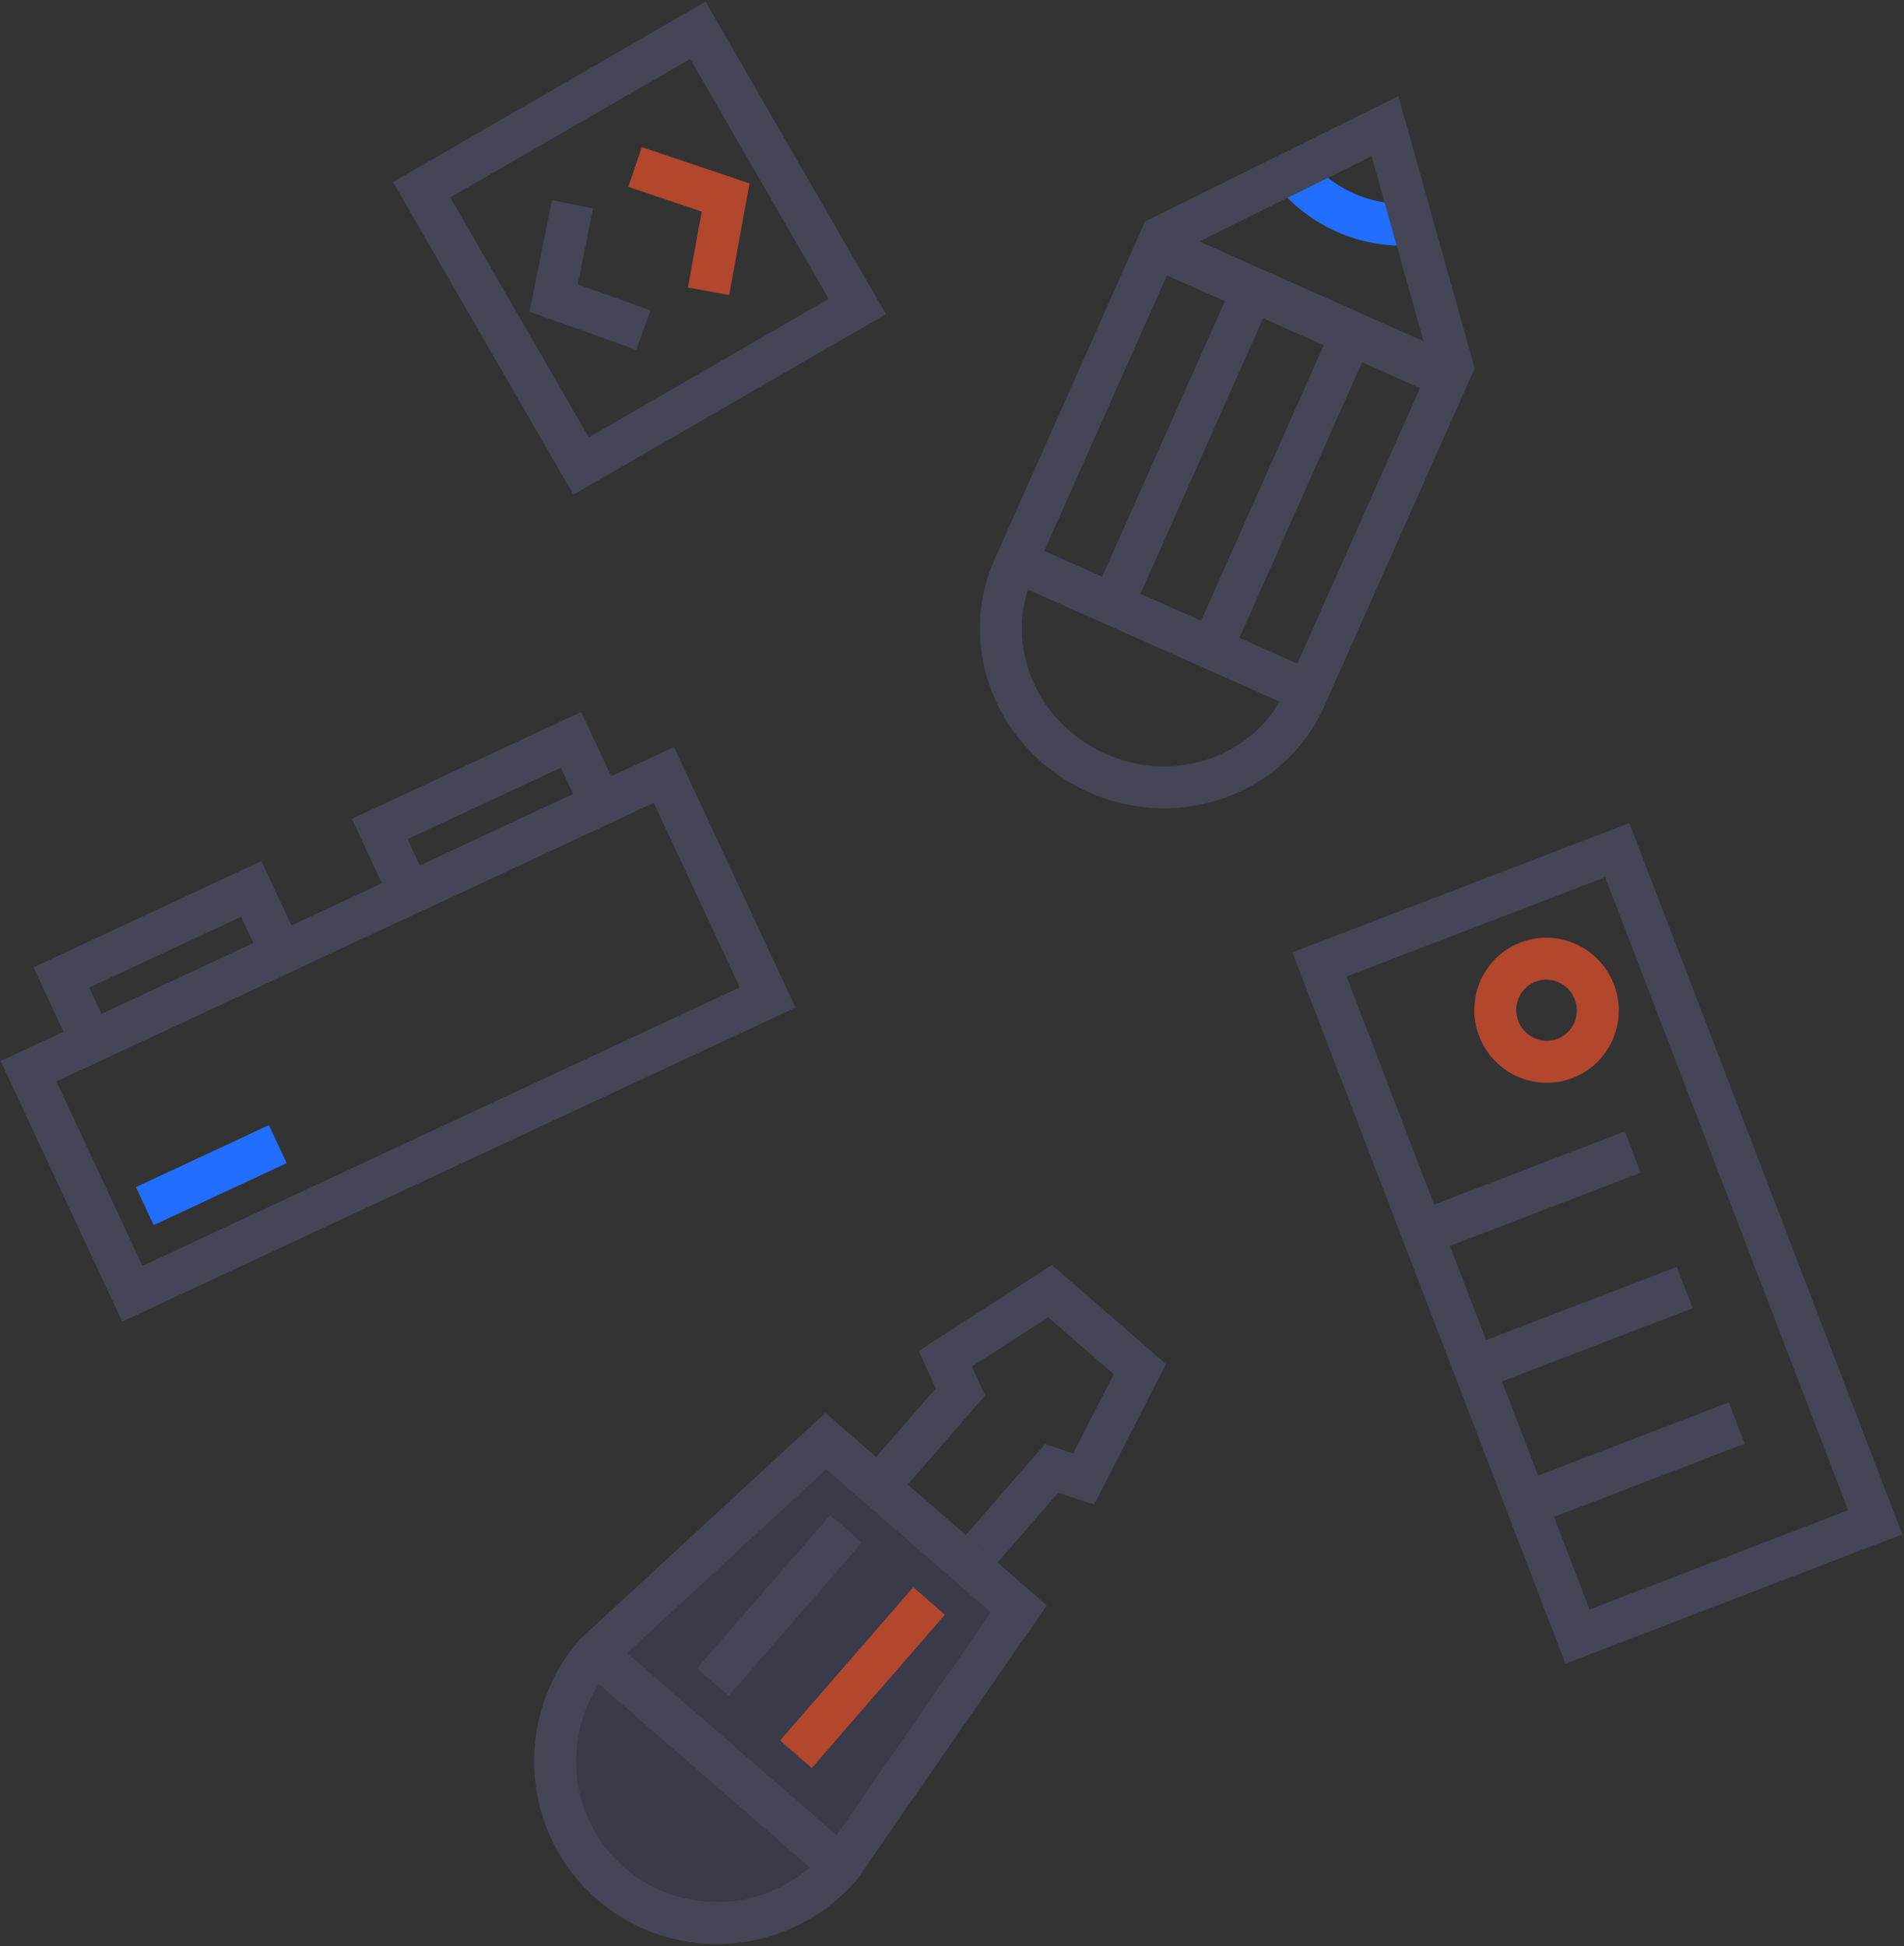 <?xml version="1.0" encoding="UTF-8"?>
<svg width="817px" height="835px" viewBox="0 0 817 835" version="1.1" xmlns="http://www.w3.org/2000/svg" xmlns:xlink="http://www.w3.org/1999/xlink">
    <rect x="0" y="0" width="817" height="835" fill="#333333" stroke="none"/>
    <!-- Generator: Sketch 48.1 (47250) - http://www.bohemiancoding.com/sketch -->
    <title>Group 2 Copy 2</title>
    <desc>Created with Sketch.</desc>
    <defs>
        <path d="M141.609,221.799 L157.344,79.214 C157.344,35.465 122.121,0 78.672,0 C35.223,0 0,35.465 0,79.214 L15.734,221.799 L141.609,221.799 Z" id="path-1"></path>
    </defs>
    <g id="Desktop-Copy" stroke="none" stroke-width="1" fill="none" fill-rule="evenodd" transform="translate(-60, -23)">
        <g id="Group-2-Copy-2" transform="translate(59, 23)">
            <g id="Group-8" transform="translate(275.5, 106.5) rotate(-30) translate(-275.5, -106.5) translate(198, 29)" stroke-width="18">
                <rect id="Rectangle-7-Copy-14" stroke="#444557" transform="translate(77.429, 77.429) scale(1, -1) translate(-77.429, -77.429) " x="9" y="9" width="136.858" height="136.858"></rect>
                <polyline id="Path-4" stroke="#444557" transform="translate(48.373, 77.741) rotate(-270) translate(-48.373, -77.741) " points="17.401 64.191 48.173 91.291 79.344 64.837"></polyline>
                <polyline id="Path-4-Copy" stroke="#B3472D" transform="translate(106.746, 77.285) scale(-1, 1) rotate(-270) translate(-106.746, -77.285) " points="75.775 63.735 106.547 90.835 137.718 64.381"></polyline>
            </g>
            <g id="Group-6" transform="translate(364, 692.5) scale(-1, 1) rotate(-221) translate(-364, -692.5) translate(285, 530)">
                <path d="M53.582,266.626 L53.582,187.473 L104.612,187.473 L104.612,267.518 L118.008,273.109 L105.25,324.491 L54.22,324.491 L39.336,273.109 L53.582,266.626 Z" id="Combined-Shape" stroke="#444557" stroke-width="18"></path>
                <g id="Combined-Shape">
                    <use fill="#393A4A" fill-rule="evenodd" xlink:href="#path-1"></use>
                    <path stroke="#444557" stroke-width="18" d="M133.548,212.799 L148.342,78.733 C148.085,40.163 116.978,9 78.672,9 C40.366,9 9.258,40.163 9.002,78.733 L23.796,212.799 L133.548,212.799 Z"></path>
                </g>
                <path d="M102.273,102.978 L102.273,190.113" id="Line-Copy" stroke="#B3472D" stroke-width="18" fill="#FFFFFF"></path>
                <path d="M55.07,102.978 L55.07,190.113" id="Line-Copy-5" stroke="#444557" stroke-width="18" fill="#FFFFFF"></path>
                <path d="M5.245,79.214 L152.099,79.214" id="Line-Copy-3" stroke="#444557" stroke-width="18" fill="#FFFFFF"></path>
            </g>
            <g id="Group-5" transform="translate(686.5, 533.5) rotate(-21) translate(-686.5, -533.5) translate(609, 370)">
                <rect id="Rectangle-7-Copy-13" stroke="#444557" stroke-width="18" transform="translate(77.429, 163.463) scale(1, -1) translate(-77.429, -163.463) " x="9" y="9" width="136.858" height="308.927"></rect>
                <path d="M13.55,194.599 L96.141,194.599" id="Line-Copy-2" stroke="#444557" stroke-width="19" stroke-linecap="square"></path>
                <path d="M13.55,256.871 L96.141,256.871" id="Line-Copy-4" stroke="#444557" stroke-width="19" stroke-linecap="square"></path>
                <path d="M13.55,132.327 L96.141,132.327" id="Line-Copy-7" stroke="#444557" stroke-width="19" stroke-linecap="square"></path>
                <ellipse id="Oval-2-Copy-21" stroke="#B3472D" stroke-width="18" transform="translate(92.915, 62.272) scale(1, -1) translate(-92.915, -62.272) " cx="92.915" cy="62.272" rx="21.972" ry="22.136"></ellipse>
            </g>
            <g id="Group" transform="translate(534.5, 190.5) rotate(204) translate(-534.5, -190.5) translate(457, 27)">
                <path d="M106.789,279.287 C98.204,274.643 88.384,272.007 77.951,272.007 C67.879,272.007 58.378,274.463 50.008,278.813" id="Combined-Shape-Copy-2" stroke="#226EFF" stroke-width="18" stroke-linejoin="round"></path>
                <path d="M77.429,312.824 L145.858,230.274 L145.858,74.726 C145.858,38.5 115.291,9 77.429,9 C39.566,9 9,38.5 9,74.726 L9,230.274 L77.429,312.824 Z" id="Path-47" stroke="#444557" stroke-width="18"></path>
                <path d="M54.2,89.516 L54.2,222.362" id="Line" stroke="#444557" stroke-width="18" stroke-linecap="square"></path>
                <path d="M100.657,89.516 L100.657,222.362" id="Line-Copy" stroke="#444557" stroke-width="18" stroke-linecap="square"></path>
                <path d="M5.162,77.84 L150.018,77.84" id="Line-Copy-3" stroke="#444557" stroke-width="18"></path>
                <path d="M7.741,225.735 L148.407,225.735" id="Line-Copy-6" stroke="#444557" stroke-width="19"></path>
            </g>
            <g id="Group-7" transform="translate(165.5, 430) rotate(-25) translate(-165.5, -430) translate(15, 362)" stroke-width="18">
                <rect id="Rectangle-7-Copy-14" stroke="#444557" transform="translate(150.396, 83.177) scale(1, -1) translate(-150.396, -83.177) " x="0" y="30.487" width="300.792" height="105.379"></rect>
                <rect id="Rectangle-7-Copy-14" stroke="#444557" transform="translate(74.702, 15.244) scale(1, -1) translate(-74.702, -15.244) " x="29.749" y="0" width="89.907" height="30.487"></rect>
                <rect id="Rectangle-7-Copy-14" stroke="#444557" transform="translate(225.759, 15.244) scale(1, -1) translate(-225.759, -15.244) " x="180.475" y="0" width="90.568" height="30.487"></rect>
                <path d="M74.702,104.053 L29.749,104.053" id="Line-Copy-4" stroke="#226EFF" fill="#FFFFFF" stroke-linecap="square"></path>
            </g>
        </g>
    </g>
</svg>
